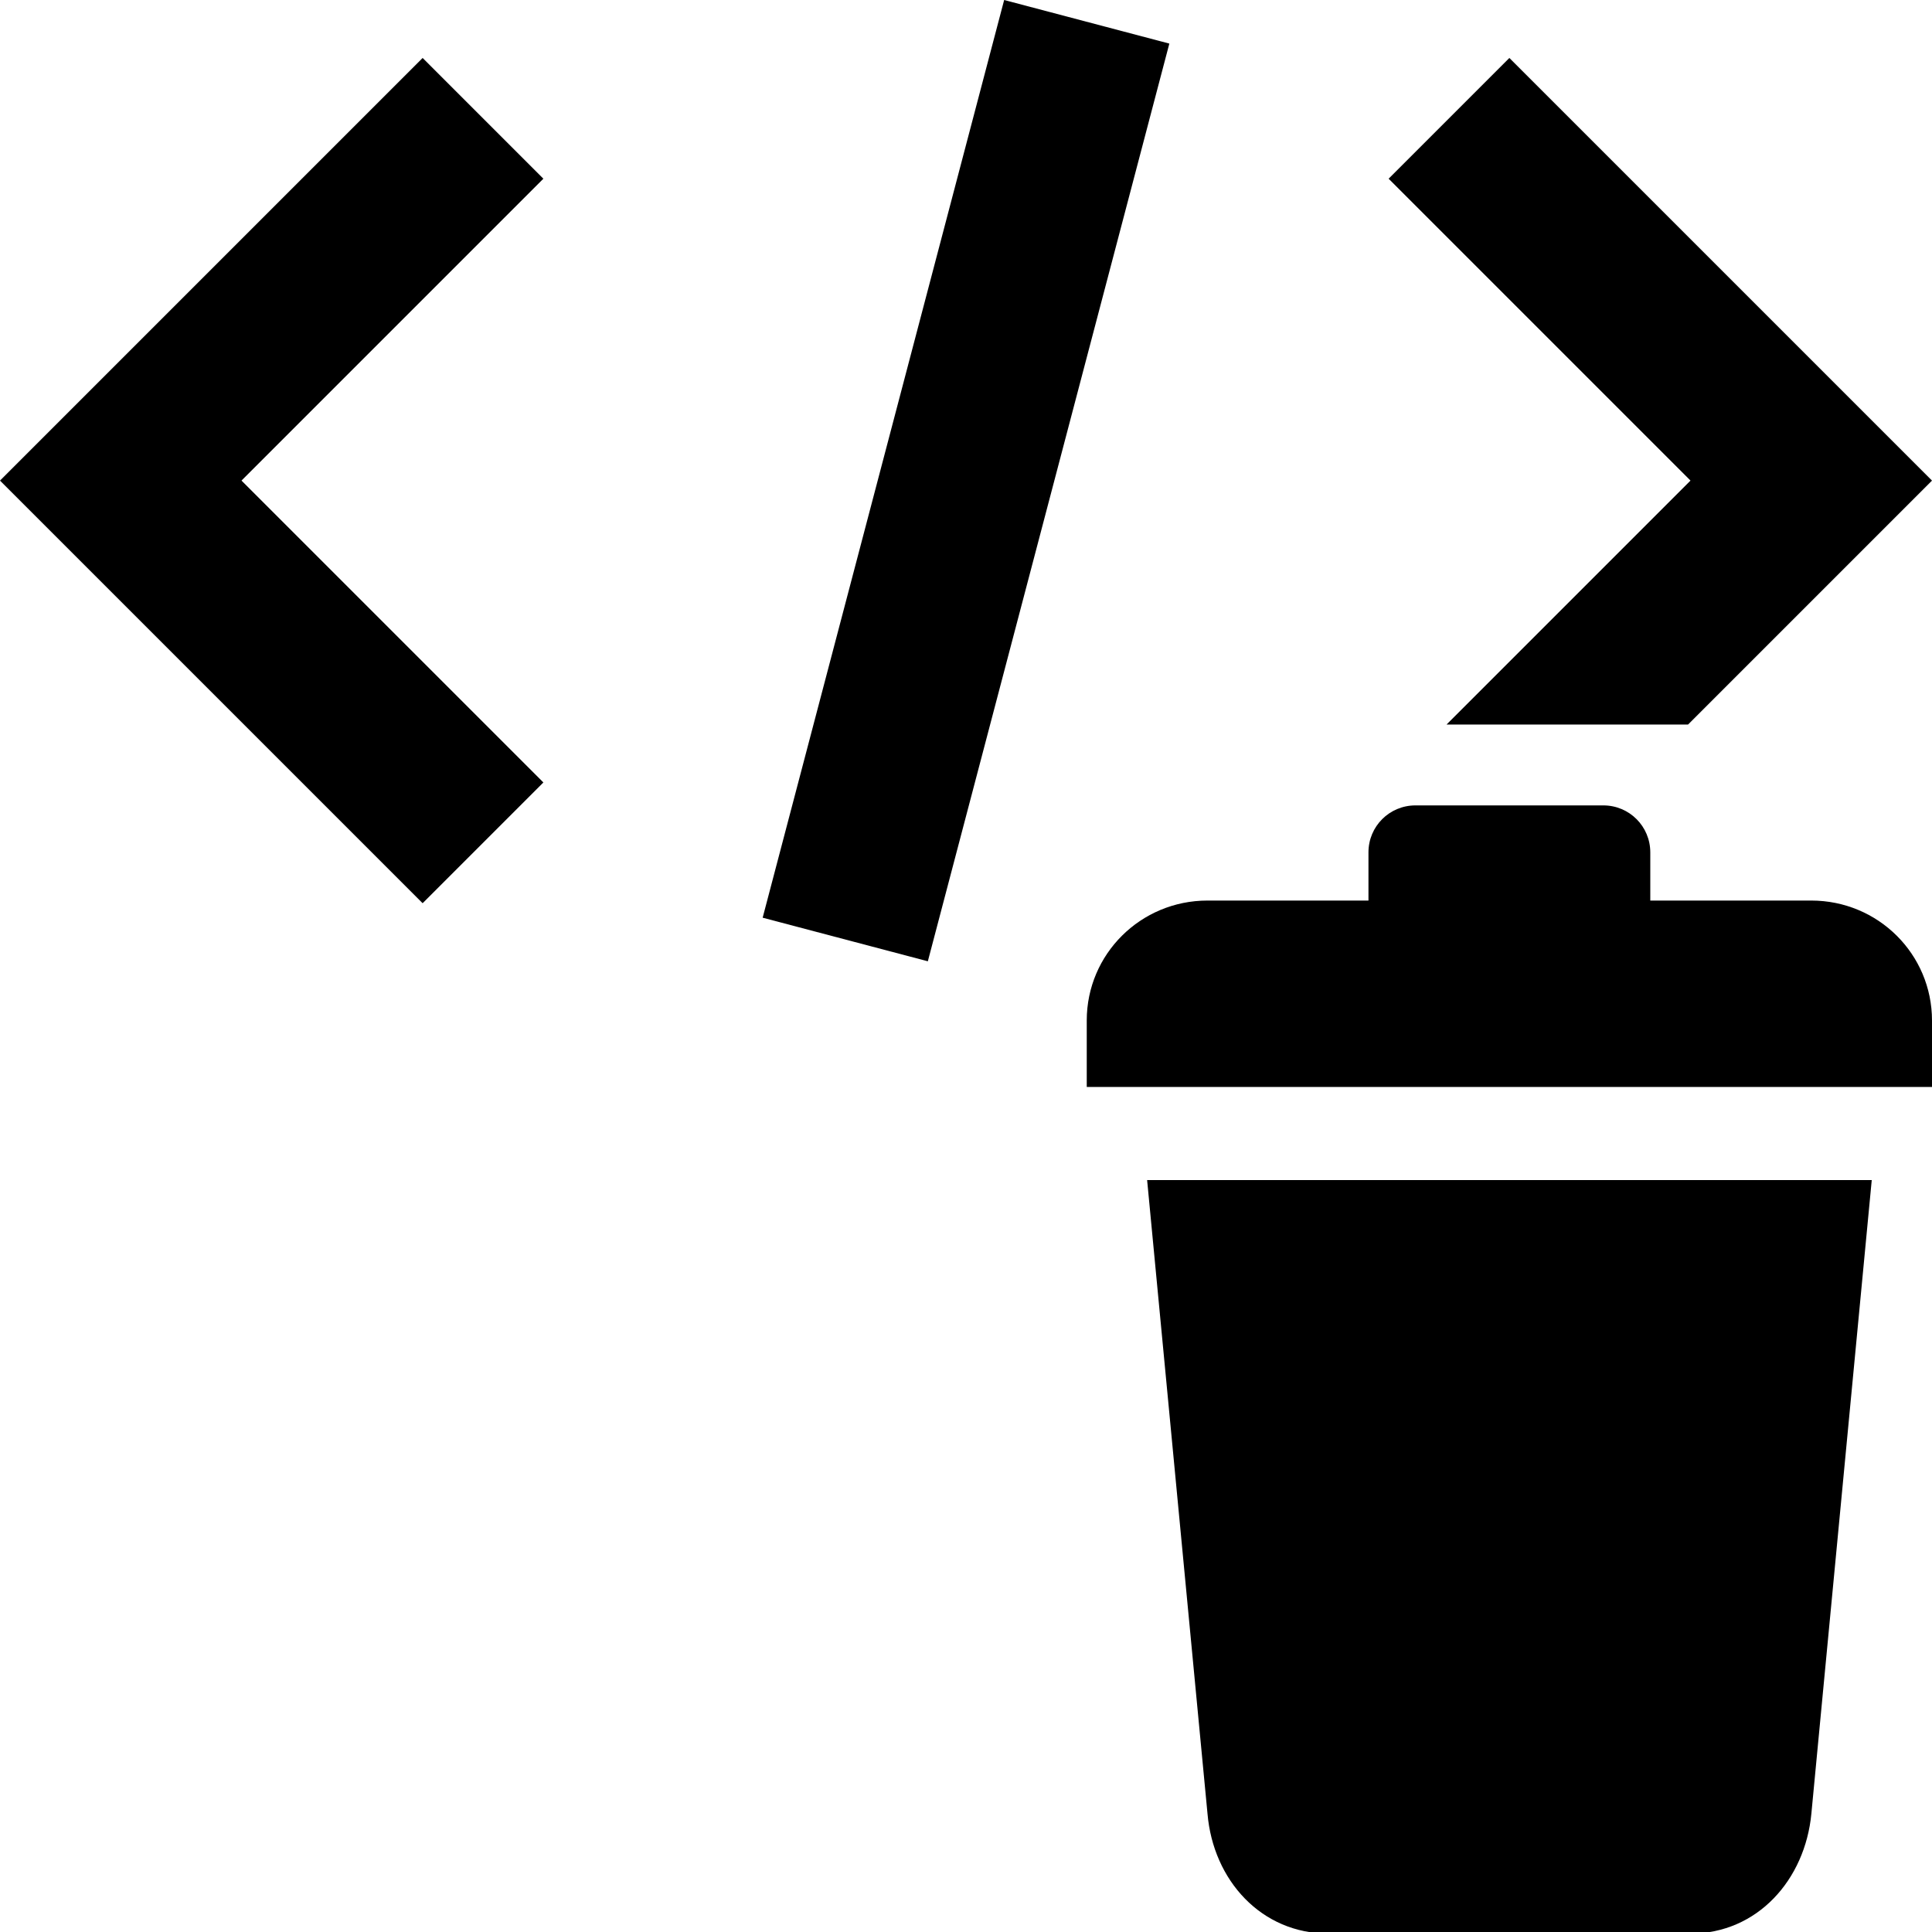 <?xml version="1.0" encoding="UTF-8" standalone="no"?>
<svg
   id="svg8"
   version="1.1"
   viewBox="0 0 16 16"
   height="16"
   width="16"
   sodipodi:docname="xml-node-delete-symbolic.svg"
   inkscape:version="1.3-dev (0ba34df8c1, 2022-09-24, custom)"
   xmlns:inkscape="http://www.inkscape.org/namespaces/inkscape"
   xmlns:sodipodi="http://sodipodi.sourceforge.net/DTD/sodipodi-0.dtd"
   xmlns="http://www.w3.org/2000/svg"
   xmlns:svg="http://www.w3.org/2000/svg"
   xmlns:rdf="http://www.w3.org/1999/02/22-rdf-syntax-ns#"
   xmlns:cc="http://creativecommons.org/ns#"
   xmlns:dc="http://purl.org/dc/elements/1.1/">
  <sodipodi:namedview
     id="namedview1"
     pagecolor="#ffffff"
     bordercolor="#000000"
     borderopacity="0.25"
     inkscape:showpageshadow="2"
     inkscape:pageopacity="0.0"
     inkscape:pagecheckerboard="0"
     inkscape:deskcolor="#d1d1d1"
     showgrid="true"
     inkscape:zoom="61.695067"
     inkscape:cx="8.6959951"
     inkscape:cy="7.9747057"
     inkscape:current-layer="svg8">
    <inkscape:grid
       type="xygrid"
       id="grid5" />
  </sodipodi:namedview>
  <defs
     id="defs2" />
  <g
     id="g36648"
     transform="matrix(0.057,0,0,0.057,32.073,-20.615)"
     style="stroke-width:17.566" />
  <path
     style="color:#000000;stroke:none;stroke-miterlimit:2;-inkscape-stroke:none"
     d="M 3.5,0.48 0,3.98 l 3.5,3.5 1,-1 L 2,3.98 4.5,1.48 Z"
     id="path1-1" />
  <path
     id="path2-7"
     style="color:#000000;stroke:none;stroke-miterlimit:2;-inkscape-stroke:none"
     d="M 12.5 0.48 L 11.5 1.48 L 14 3.98 L 11.98 6 L 13.98 6 L 16 3.98 L 12.5 0.48 z M 12.02 7 L 12.5 7.48 L 12.98 7 L 12.02 7 z " />
  <path
     style="color:#000000;stroke:none;stroke-miterlimit:2;-inkscape-stroke:none"
     d="M 8.316,0 6.316,7.6 7.684,7.961 9.684,0.361 Z"
     id="path3-2" />
  <path
     style="display:inline;fill-opacity:1;stroke:none;stroke-width:1.5;stroke-opacity:1"
     d="m 9.5,9.773 0.5,5.247 c 0.047,0.553 0.447,0.993 1.001,0.993 h 2.999 c 0.554,0 0.949,-0.446 1.001,-0.993 l 0.5,-5.247 z"
     id="path1" />
  <path
     style="display:inline;fill-opacity:1;stroke:none;stroke-width:1.5;stroke-opacity:1"
     d="m 11.722,6.67 c -0.215,0 -0.389,0.173 -0.389,0.389 V 7.458 H 10 c -0.554,0 -1,0.444 -1,0.993 v 0.551 H 16 V 8.452 C 16,7.902 15.554,7.458 15,7.458 H 13.667 V 7.059 c 0,-0.215 -0.173,-0.389 -0.389,-0.389 z"
     id="path36650" />
</svg>

